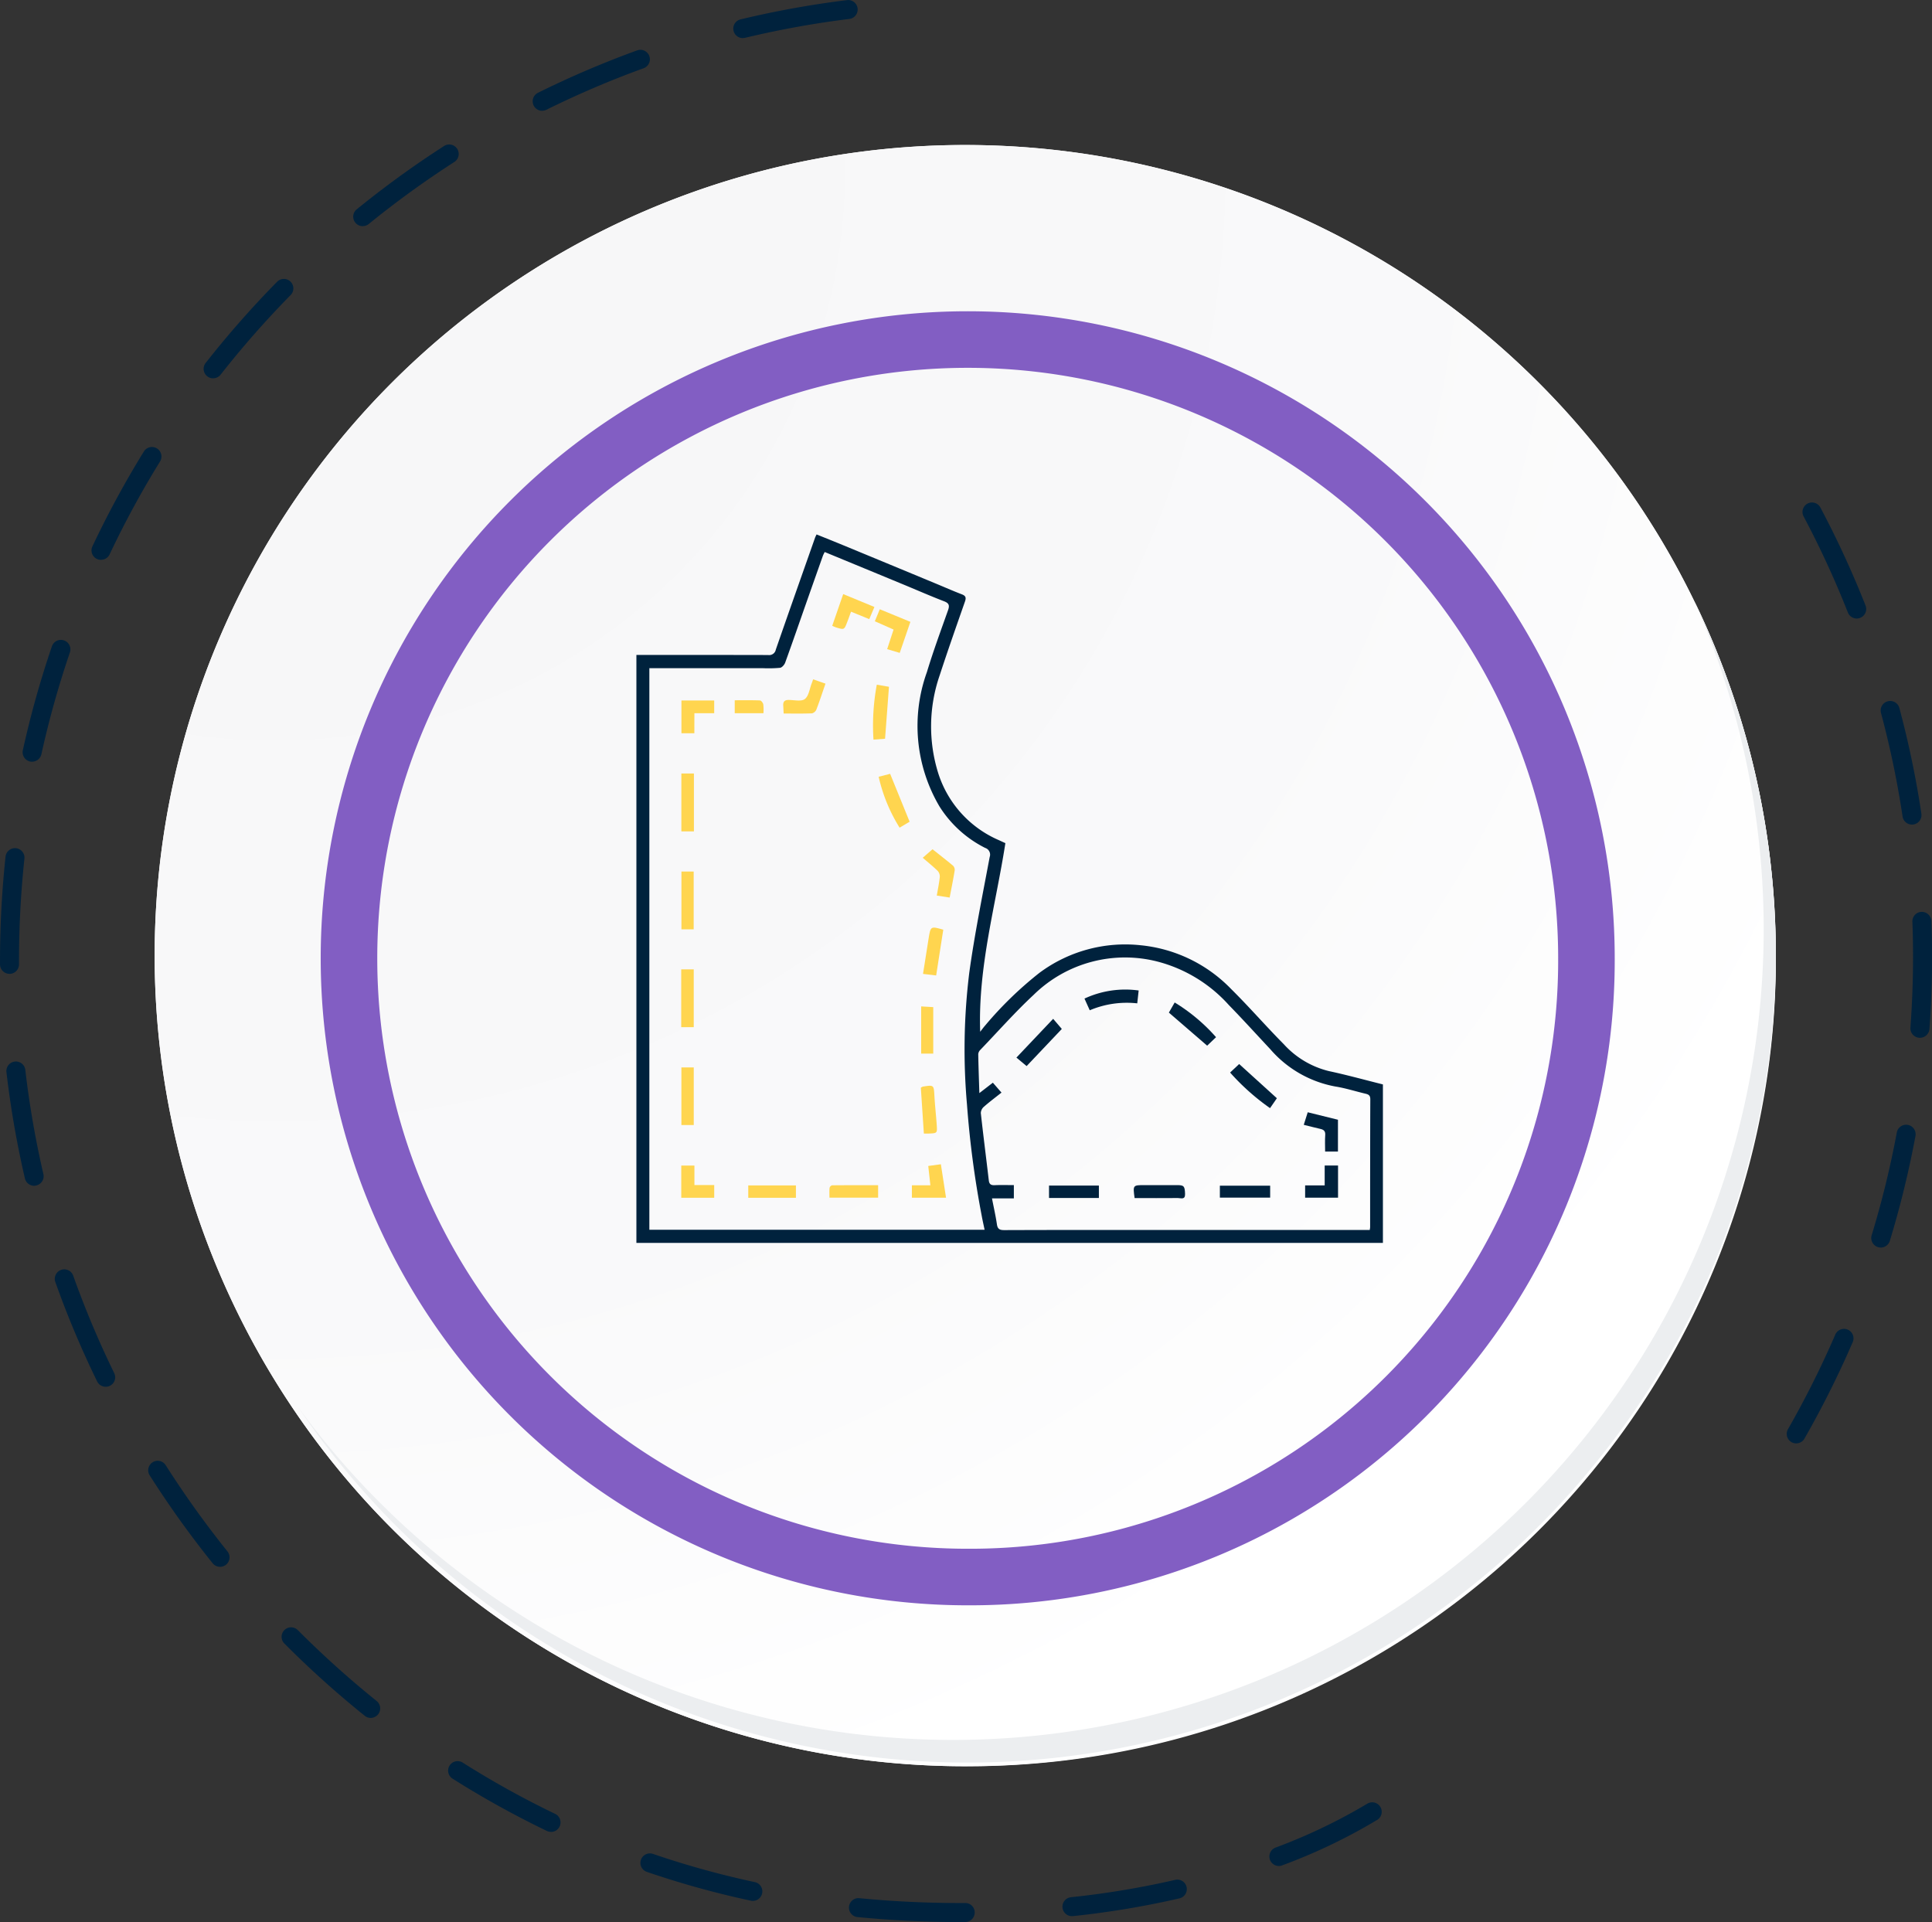 <svg xmlns="http://www.w3.org/2000/svg" xmlns:xlink="http://www.w3.org/1999/xlink" width="136.636" height="135.928" viewBox="0 0 136.636 135.928">
  <rect x="0" y="0" width="136.636" height="135.928" fill="#333333" stroke="none"/>
  <defs>
    <radialGradient id="radial-gradient" cx="0.076" cy="0.019" r="1.465" gradientTransform="translate(0.001)" gradientUnits="objectBoundingBox">
      <stop offset="0" stop-color="#f6f6f7"/>
      <stop offset="0.477" stop-color="#f9f9fa"/>
      <stop offset="0.715" stop-color="#fff"/>
    </radialGradient>
  </defs>
  <g id="Grupo_1100724" data-name="Grupo 1100724" transform="translate(-363 -3430)">
    <g id="Grupo_1099956" data-name="Grupo 1099956" transform="translate(363 3430)">
      <g id="Grupo_26585" data-name="Grupo 26585" transform="translate(126.362 35.538)">
        <path id="Trazado_67426" data-name="Trazado 67426" d="M1525.322,4809.3a.658.658,0,0,1-.333-.088.67.67,0,0,1-.25-.915,67.285,67.285,0,0,0,3.347-6.691.671.671,0,1,1,1.232.533,68.634,68.634,0,0,1-3.414,6.824A.67.67,0,0,1,1525.322,4809.3Zm5.984-13.85a.66.66,0,0,1-.2-.03.672.672,0,0,1-.447-.838,67.32,67.32,0,0,0,1.777-7.267.671.671,0,0,1,1.32.245,68.853,68.853,0,0,1-1.812,7.414A.67.67,0,0,1,1531.306,4795.452Zm2.764-14.835h-.05a.671.671,0,0,1-.62-.718c.121-1.659.184-3.339.184-5,0-.831-.015-1.667-.046-2.486a.671.671,0,0,1,.646-.7.683.683,0,0,1,.7.646c.031.835.047,1.688.047,2.536,0,1.688-.062,3.4-.187,5.093A.671.671,0,0,1,1534.07,4780.616Zm-.563-15.078a.67.67,0,0,1-.663-.571,66.216,66.216,0,0,0-1.526-7.322.671.671,0,0,1,1.3-.348,67.712,67.712,0,0,1,1.556,7.471.671.671,0,0,1-.563.763A.638.638,0,0,1,1533.507,4765.539Zm-3.907-14.572a.671.671,0,0,1-.625-.427,66.664,66.664,0,0,0-3.13-6.793.671.671,0,0,1,1.186-.629,68.117,68.117,0,0,1,3.194,6.93.672.672,0,0,1-.379.872A.663.663,0,0,1,1529.6,4750.967Z" transform="translate(-1524.651 -4742.761)" fill="#00223d"/>
      </g>
      <g id="Grupo_26586" data-name="Grupo 26586">
        <path id="Trazado_67427" data-name="Trazado 67427" d="M1426.934,4832.106c-2.444,0-4.891-.118-7.274-.351a.671.671,0,1,1,.131-1.336c2.339.228,4.743.343,7.143.343h.337a.659.659,0,0,1,.675.667.67.67,0,0,1-.667.676Zm7.887-.416a.671.671,0,0,1-.07-1.338,61.3,61.3,0,0,0,7.373-1.228.671.671,0,0,1,.306,1.307,62.448,62.448,0,0,1-7.536,1.256Zm-22.563-1.079a.7.7,0,0,1-.142-.015,64.117,64.117,0,0,1-7.356-2.038.671.671,0,1,1,.434-1.27,63.018,63.018,0,0,0,7.2,1.994.671.671,0,0,1-.139,1.328Zm37.21-2.469a.672.672,0,0,1-.247-1.3,39.308,39.308,0,0,0,6.482-3.1.672.672,0,0,1,.745,1.118,39.592,39.592,0,0,1-6.732,3.229A.652.652,0,0,1,1449.467,4828.143Zm-51.482-2.413a.68.68,0,0,1-.29-.063,66.281,66.281,0,0,1-6.676-3.7.671.671,0,0,1,.717-1.135,64.575,64.575,0,0,0,6.54,3.626.671.671,0,0,1-.291,1.275Zm-12.754-8.058a.664.664,0,0,1-.42-.149,68.939,68.939,0,0,1-5.673-5.1.671.671,0,1,1,.951-.946,68.71,68.71,0,0,0,5.563,5,.672.672,0,0,1-.421,1.194Zm-10.656-10.688a.67.67,0,0,1-.524-.251,69.428,69.428,0,0,1-4.442-6.2.671.671,0,1,1,1.132-.72,68.439,68.439,0,0,0,4.357,6.081.671.671,0,0,1-.523,1.092Zm-8.092-12.732a.672.672,0,0,1-.6-.377,68,68,0,0,1-2.958-7.034.671.671,0,0,1,1.265-.448,66.775,66.775,0,0,0,2.9,6.893.67.67,0,0,1-.308.9A.659.659,0,0,1,1366.484,4794.251Zm-5.055-14.214a.672.672,0,0,1-.653-.52,67.88,67.88,0,0,1-1.306-7.52.671.671,0,1,1,1.334-.154,66.743,66.743,0,0,0,1.28,7.37.671.671,0,0,1-.5.8A.587.587,0,0,1,1361.429,4780.037Zm-1.743-14.988a.672.672,0,0,1-.671-.668v-.27a69.731,69.731,0,0,1,.371-7.161l.02-.188a.671.671,0,1,1,1.335.139l-.02.193a68.371,68.371,0,0,0-.363,7.018v.264a.67.67,0,0,1-.667.674Zm1.6-15a.681.681,0,0,1-.146-.017.67.67,0,0,1-.51-.8,68.351,68.351,0,0,1,2.056-7.346.671.671,0,1,1,1.271.433,67.179,67.179,0,0,0-2.016,7.2A.671.671,0,0,1,1361.288,4750.044Zm4.871-14.278a.668.668,0,0,1-.606-.956,68.423,68.423,0,0,1,3.639-6.708.672.672,0,0,1,1.143.707,66.85,66.85,0,0,0-3.568,6.573A.669.669,0,0,1,1366.158,4735.766Zm7.929-12.836a.655.655,0,0,1-.414-.145.671.671,0,0,1-.114-.942,68.861,68.861,0,0,1,5.04-5.73.671.671,0,1,1,.957.94,67.673,67.673,0,0,0-4.94,5.619A.669.669,0,0,1,1374.087,4722.93Zm10.581-10.762a.671.671,0,0,1-.424-1.192,68.989,68.989,0,0,1,6.178-4.478.671.671,0,0,1,.726,1.129,67.532,67.532,0,0,0-6.058,4.391A.659.659,0,0,1,1384.668,4712.168Zm12.691-8.159a.672.672,0,0,1-.3-1.273,68.423,68.423,0,0,1,7.017-3,.671.671,0,0,1,.457,1.263,67.069,67.069,0,0,0-6.878,2.938A.652.652,0,0,1,1397.359,4704.009Zm14.184-5.142a.671.671,0,0,1-.156-1.323,67.681,67.681,0,0,1,7.509-1.36.671.671,0,1,1,.166,1.331,67.323,67.323,0,0,0-7.362,1.334A.668.668,0,0,1,1411.543,4698.867Z" transform="translate(-1359.014 -4696.178)" fill="#00223d"/>
      </g>
      <g id="Grupo_47319" data-name="Grupo 47319" transform="translate(10.937 10.254)">
        <g id="Grupo_18423" data-name="Grupo 18423">
          <g id="Grupo_18421" data-name="Grupo 18421">
            <g id="Grupo_18420" data-name="Grupo 18420">
              <g id="Grupo_18419" data-name="Grupo 18419">
                <path id="Trazado_40936" data-name="Trazado 40936" d="M309.279,2203.047a57.328,57.328,0,1,1-57.327-57.326A57.327,57.327,0,0,1,309.279,2203.047Z" transform="translate(-194.623 -2145.721)" fill="#fff"/>
              </g>
            </g>
          </g>
          <path id="Trazado_40937" data-name="Trazado 40937" d="M308.668,2202.382a57.327,57.327,0,1,0-57.327,57.329A57.1,57.1,0,0,0,308.668,2202.382Z" transform="translate(-194.012 -2145.055)" fill="url(#radial-gradient)"/>
          <path id="Trazado_40938" data-name="Trazado 40938" d="M289.688,2196.994a43.758,43.758,0,1,0-43.758,43.758A43.593,43.593,0,0,0,289.688,2196.994Z" transform="translate(-188.428 -2139.477)" fill="none" stroke="#825ec3" stroke-miterlimit="10" stroke-width="4"/>
          <g id="Grupo_18422" data-name="Grupo 18422" transform="translate(10.156 32.185)">
            <path id="Trazado_40939" data-name="Trazado 40939" d="M299.248,2164.488a57.335,57.335,0,0,1-98.7,57.09,57.153,57.153,0,0,0,98.7-57.09Z" transform="translate(-200.545 -2164.488)" fill="#eceef0"/>
          </g>
          <g id="Grupo_47331" data-name="Grupo 47331" transform="translate(34.072 27.542)">
            <g id="Grupo_47330" data-name="Grupo 47330">
              <path id="Trazado_71273" data-name="Trazado 71273" d="M-46.605,604.86c-.689,4.425-1.941,8.742-1.782,13.34.117-.148.226-.3.352-.444a26.067,26.067,0,0,1,3.836-3.722,10.163,10.163,0,0,1,7.141-1.955,10.3,10.3,0,0,1,6.422,3.1c1.278,1.263,2.456,2.626,3.721,3.9a6.332,6.332,0,0,0,3.183,1.9c1.28.274,2.543.624,3.827.944v11.209H-72.7V591.549h.525c2.93,0,5.86,0,8.79.007a.477.477,0,0,0,.544-.382c.914-2.642,1.848-5.277,2.776-7.914.023-.066.059-.128.107-.232.641.259,1.273.51,1.9.77q3.24,1.338,6.478,2.682c.633.262,1.26.54,1.9.785.285.109.307.248.214.515-.607,1.737-1.218,3.472-1.789,5.221a11.068,11.068,0,0,0-.1,6.908,7.693,7.693,0,0,0,4.3,4.744C-46.9,604.725-46.75,604.794-46.605,604.86Zm-25.179-12.372V632.2h23.71c-.075-.355-.144-.659-.2-.964a68.476,68.476,0,0,1-1.046-7.892,44.314,44.314,0,0,1,.162-9.326c.379-2.739.934-5.453,1.442-8.173a.5.5,0,0,0-.321-.649,8.121,8.121,0,0,1-3.229-2.932,11.221,11.221,0,0,1-.889-9.5c.445-1.474.98-2.921,1.494-4.373.119-.336.078-.5-.279-.636-.959-.369-1.9-.782-2.85-1.175-1.858-.769-3.718-1.535-5.594-2.31-.05.106-.1.191-.132.282q-.565,1.593-1.126,3.188c-.51,1.452-1.012,2.908-1.537,4.355-.055.151-.225.347-.363.365a9.089,9.089,0,0,1-1.2.027l-7.5,0Zm50.949,39.727c.015-.117.026-.159.026-.2,0-3.015,0-6.029.012-9.044,0-.269-.123-.34-.338-.391-.708-.167-1.405-.392-2.121-.507a7.978,7.978,0,0,1-4.616-2.643c-.976-1.042-1.934-2.1-2.931-3.122a10.241,10.241,0,0,0-5.051-3.075,9.228,9.228,0,0,0-8.755,2.358c-1.324,1.232-2.527,2.6-3.779,3.9a.475.475,0,0,0-.136.3c.016.879.048,1.758.079,2.746l.955-.736.61.7c-.447.356-.859.663-1.243,1a.629.629,0,0,0-.22.444c.175,1.589.38,3.174.565,4.762.032.277.155.354.42.342.452-.02.906-.005,1.353-.005v.938h-1.547c.126.649.262,1.243.35,1.844.049.337.211.4.515.4q4.413-.015,8.826-.009h17.026Z" transform="translate(72.699 -583.028)" fill="#00223d"/>
              <path id="Trazado_71276" data-name="Trazado 71276" d="M-34.691,865.105h-.865V861.02h.865Z" transform="translate(38.741 -837.179)" fill="#ffd54f"/>
              <path id="Trazado_71277" data-name="Trazado 71277" d="M-35.748,945.761v-4.088h.885v4.088Z" transform="translate(38.917 -910.915)" fill="#ffd54f"/>
              <path id="Trazado_71278" data-name="Trazado 71278" d="M-34.75,784.255h-.887v-4.094h.887Z" transform="translate(38.816 -763.255)" fill="#ffd54f"/>
              <path id="Trazado_71279" data-name="Trazado 71279" d="M-34.732,1026.608h-.874v-4.075h.874Z" transform="translate(38.787 -984.84)" fill="#ffd54f"/>
              <path id="Trazado_71280" data-name="Trazado 71280" d="M51.342,702.79c-.226.653-.419,1.247-.642,1.829a.467.467,0,0,1-.31.271c-.652.026-1.305.013-2.006.013-.011-.212-.02-.391-.03-.569-.017-.3.128-.4.416-.391.382.008.879.122,1.118-.069.278-.223.331-.727.481-1.109.031-.078.057-.158.1-.281Z" transform="translate(-37.971 -692.238)" fill="#ffd54f"/>
              <path id="Trazado_71281" data-name="Trazado 71281" d="M-34.648,722.3h-.912v-2.315h2.316v.9h-1.4Z" transform="translate(38.745 -708.241)" fill="#ffd54f"/>
              <path id="Trazado_71282" data-name="Trazado 71282" d="M164.123,842.6c.479.379.974.761,1.453,1.163a.412.412,0,0,1,.116.326c-.1.629-.23,1.255-.357,1.926l-.909-.141c.077-.461.167-.889.212-1.322a.585.585,0,0,0-.151-.423c-.323-.317-.677-.6-1.055-.928Z" transform="translate(-143.182 -820.335)" fill="#ffd54f"/>
              <path id="Trazado_71283" data-name="Trazado 71283" d="M126.424,645.61l-.754,2.195-.889-.265.454-1.385-1.325-.587.35-.849Z" transform="translate(-107.048 -639.428)" fill="#ffd54f"/>
              <path id="Trazado_71284" data-name="Trazado 71284" d="M129.254,783.746l-.709.421a11.638,11.638,0,0,1-1.481-3.6l.811-.209Z" transform="translate(-109.932 -763.429)" fill="#ffd54f"/>
              <path id="Trazado_71285" data-name="Trazado 71285" d="M154.464,1104.75v-.875h1.308l-.15-1.368.892-.122.365,2.365Z" transform="translate(-134.982 -1057.844)" fill="#ffd54f"/>
              <path id="Trazado_71286" data-name="Trazado 71286" d="M122.607,706.925l.86.148-.276,3.674-.819.063A15.646,15.646,0,0,1,122.607,706.925Z" transform="translate(-105.606 -696.299)" fill="#ffd54f"/>
              <path id="Trazado_71287" data-name="Trazado 71287" d="M91.754,633.136l-.364.858-1.29-.524c-.093.254-.18.5-.275.747-.208.536-.21.536-.766.371a2.9,2.9,0,0,1-.288-.122l.775-2.241Z" transform="translate(-74.922 -628.006)" fill="#ffd54f"/>
              <path id="Trazado_71288" data-name="Trazado 71288" d="M-34.754,1103.444v1.38h1.4v.9h-2.33v-2.279Z" transform="translate(38.856 -1058.812)" fill="#ffd54f"/>
              <path id="Trazado_71289" data-name="Trazado 71289" d="M89.879,1119.655v.882H86.437c0-.228-.014-.463.008-.695a.261.261,0,0,1,.177-.18C87.7,1119.651,88.78,1119.655,89.879,1119.655Z" transform="translate(-72.785 -1073.632)" fill="#ffd54f"/>
              <path id="Trazado_71290" data-name="Trazado 71290" d="M19.516,1119.829h3.372v.876H19.516Z" transform="translate(-11.607 -1073.792)" fill="#ffd54f"/>
              <path id="Trazado_71291" data-name="Trazado 71291" d="M164.577,910.6l-.93-.109c.135-.858.262-1.671.392-2.483.143-.9.144-.9,1.041-.645Z" transform="translate(-143.378 -879.411)" fill="#ffd54f"/>
              <path id="Trazado_71292" data-name="Trazado 71292" d="M162.062,1041.044l-.214-3.243a.707.707,0,0,1,.135-.077c.792-.125.78-.124.826.667.039.681.115,1.361.163,2.042.041.584.032.586-.56.61C162.315,1041.047,162.217,1041.044,162.062,1041.044Z" transform="translate(-141.733 -998.673)" fill="#ffd54f"/>
              <path id="Trazado_71293" data-name="Trazado 71293" d="M162.121,972.228l.854.051v3.287h-.854Z" transform="translate(-141.982 -938.85)" fill="#ffd54f"/>
              <path id="Trazado_71294" data-name="Trazado 71294" d="M8.37,720.645v-.915c.6,0,1.19-.012,1.782.013.087,0,.216.168.238.277a3.279,3.279,0,0,1,.011.626Z" transform="translate(-1.417 -708.003)" fill="#ffd54f"/>
              <path id="Trazado_71295" data-name="Trazado 71295" d="M481.075,1103.416v2.275h-2.328v-.869h1.383v-1.406Z" transform="translate(-431.454 -1058.786)" fill="#00223d"/>
              <path id="Trazado_71296" data-name="Trazado 71296" d="M480.007,1062.292H479.1c0-.4-.021-.783.007-1.162.021-.276-.1-.382-.339-.437-.385-.088-.767-.187-1.179-.289l.281-.888,2.138.528Z" transform="translate(-430.393 -1018.651)" fill="#00223d"/>
              <path id="Trazado_71297" data-name="Trazado 71297" d="M369.728,971.433l-.628.6-2.708-2.339.411-.715A12.654,12.654,0,0,1,369.728,971.433Z" transform="translate(-328.735 -935.878)" fill="#00223d"/>
              <path id="Trazado_71298" data-name="Trazado 71298" d="M243.255,982.46l.612.716-2.489,2.626-.722-.6Z" transform="translate(-213.782 -948.204)" fill="#00223d"/>
              <path id="Trazado_71299" data-name="Trazado 71299" d="M417.514,1019.737l2.667,2.419-.483.7a16.185,16.185,0,0,1-2.825-2.517Z" transform="translate(-374.886 -982.284)" fill="#00223d"/>
              <path id="Trazado_71300" data-name="Trazado 71300" d="M300.636,958.492l-.1.91a6.719,6.719,0,0,0-3.359.49l-.373-.827A6.841,6.841,0,0,1,300.636,958.492Z" transform="translate(-265.116 -926.24)" fill="#00223d"/>
              <path id="Trazado_71301" data-name="Trazado 71301" d="M271.084,1120.829h-3.526v-.878h3.526Z" transform="translate(-238.377 -1073.903)" fill="#00223d"/>
              <path id="Trazado_71302" data-name="Trazado 71302" d="M412,1120.063v.844h-3.557v-.844Z" transform="translate(-367.18 -1074.006)" fill="#00223d"/>
              <path id="Trazado_71303" data-name="Trazado 71303" d="M337.49,1120.494c-.124-.916-.124-.916.7-.916H340.5c.485,0,.54.073.558.625.014.438-.3.286-.509.288C339.541,1120.5,338.529,1120.494,337.49,1120.494Z" transform="translate(-302.257 -1073.561)" fill="#00223d"/>
            </g>
          </g>
        </g>
      </g>
    </g>
  </g>
</svg>

